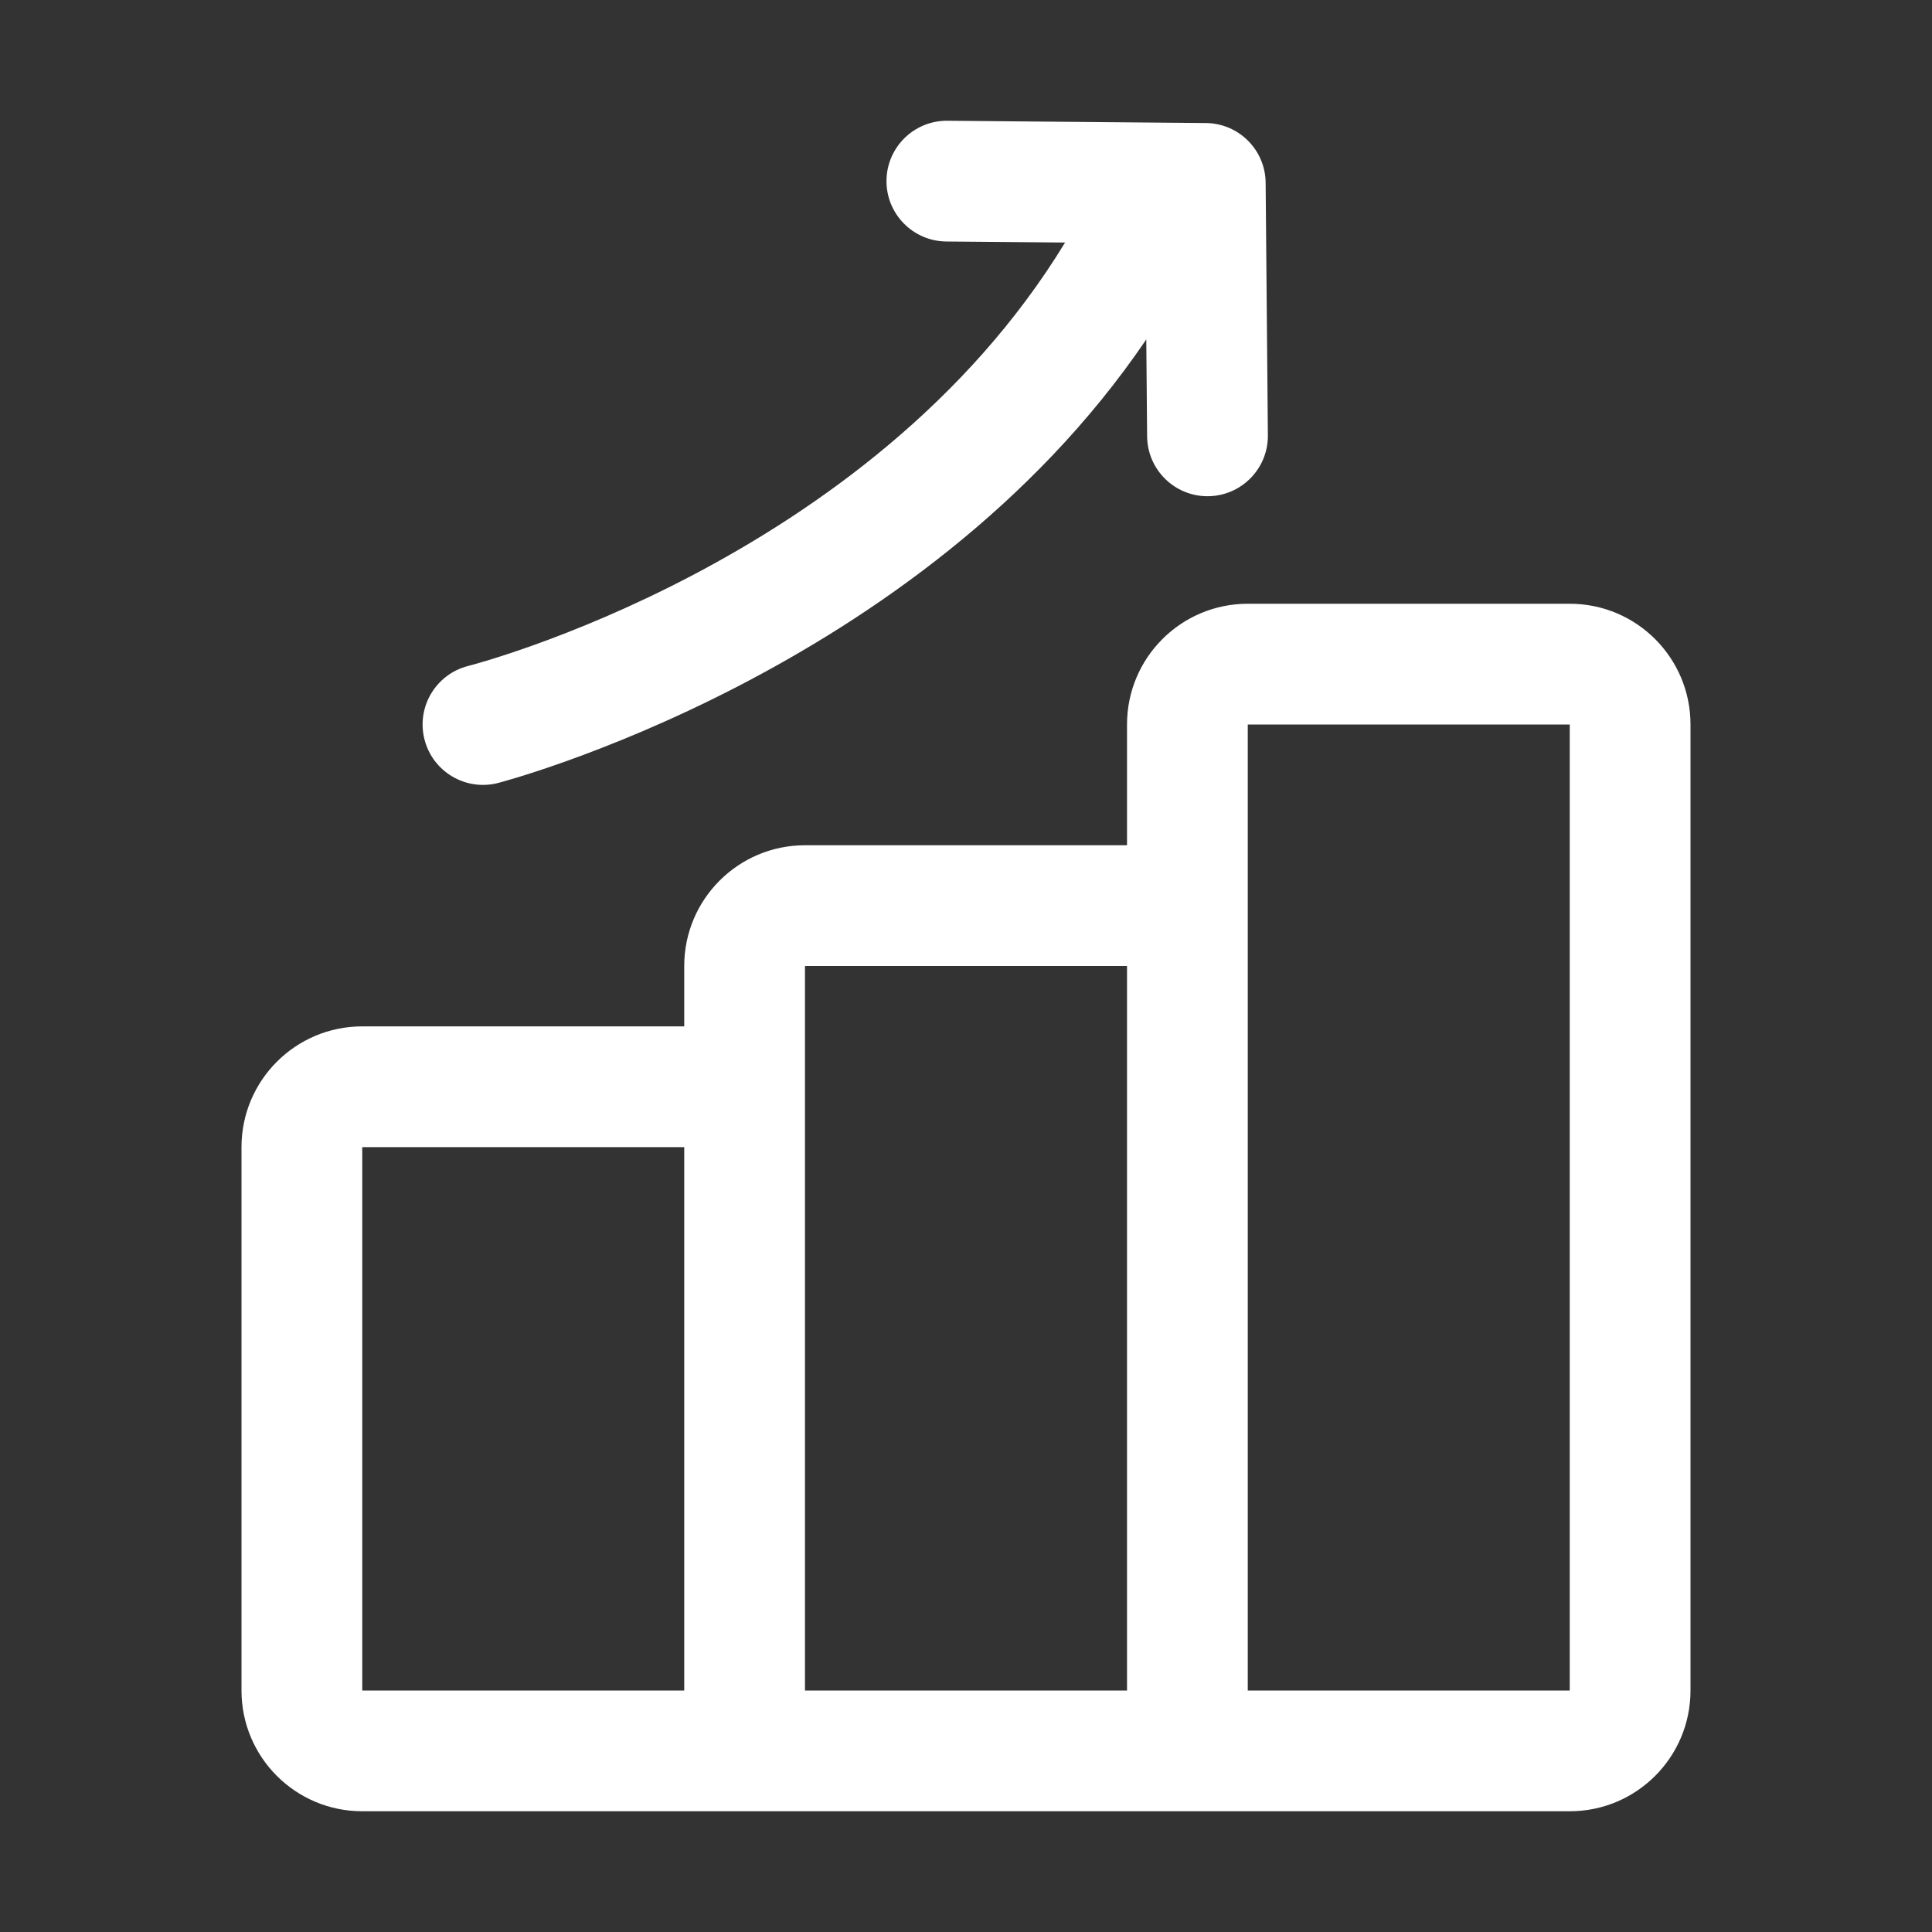 <svg width="32" height="32" viewBox="0 0 32 32" fill="none" xmlns="http://www.w3.org/2000/svg">
<rect x="0" y="0" width="32" height="32" fill="#333333" stroke="none"/>
<path fill-rule="evenodd" clip-rule="evenodd" d="M26 30H6C4.895 30 4 29.105 4 28V19C4 17.895 4.895 17 6 17H11.333V16C11.333 14.895 12.229 14 13.333 14H18.667V12C18.667 10.895 19.562 10 20.667 10H26C27.105 10 28 10.895 28 12V28C28 29.105 27.105 30 26 30ZM11.333 19H6V28H11.333V19ZM18.667 16H13.333V28H18.667V16ZM20.667 28H26V12H20.667V15V28ZM18.986 5.622C15.223 11.17 8.248 12.969 8.248 12.969C7.713 13.106 7.168 12.783 7.031 12.248C6.894 11.713 7.217 11.168 7.752 11.031C7.752 11.031 14.394 9.348 17.641 4.017L15.674 4C15.122 3.995 14.678 3.543 14.683 2.991C14.688 2.439 15.14 1.995 15.692 2L19.972 2.038C20.518 2.042 20.959 2.483 20.963 3.029L21 7.21C21.005 7.762 20.561 8.214 20.009 8.219C19.457 8.224 19.005 7.78 19 7.228L18.986 5.622Z" fill="white"/>
</svg>
